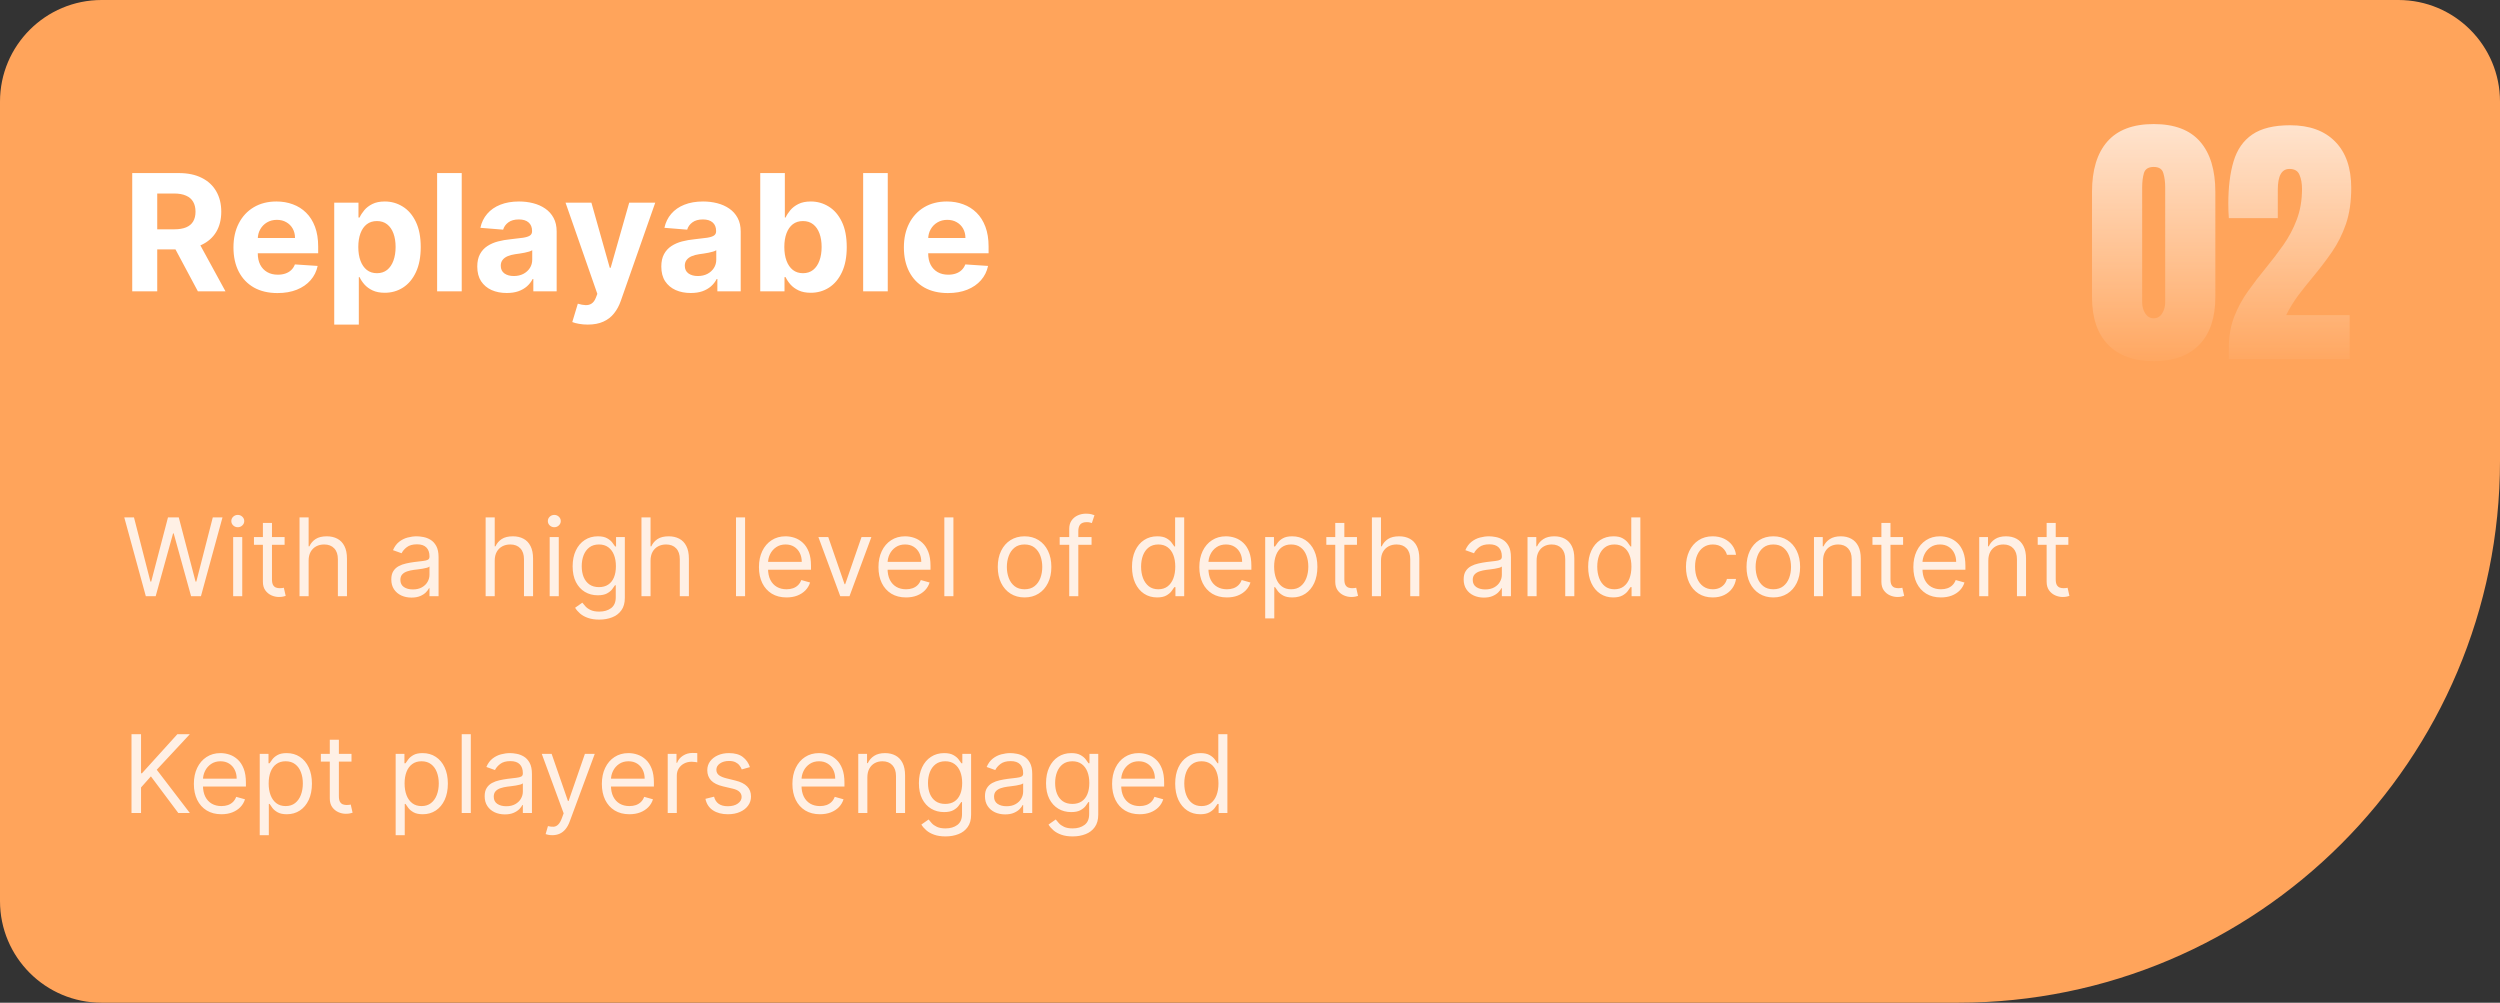 <svg width="369" height="148" viewBox="0 0 369 148" fill="none" xmlns="http://www.w3.org/2000/svg">
<rect x="0" y="0" width="369" height="148" fill="#333333" stroke="none"/>
<path d="M0 15C0 6.716 6.716 0 15 0H354C362.284 0 369 6.716 369 15V68C369 112.183 333.183 148 289 148H15C6.716 148 0 141.284 0 133V15Z" fill="#FFA45B"/>
<path d="M19.517 43V25.546H26.403C27.722 25.546 28.847 25.781 29.778 26.253C30.716 26.719 31.429 27.381 31.918 28.239C32.412 29.091 32.659 30.094 32.659 31.247C32.659 32.406 32.409 33.403 31.909 34.239C31.409 35.068 30.685 35.705 29.736 36.148C28.793 36.591 27.651 36.812 26.31 36.812H21.699V33.847H25.713C26.418 33.847 27.003 33.75 27.469 33.557C27.935 33.364 28.281 33.074 28.509 32.688C28.741 32.301 28.858 31.821 28.858 31.247C28.858 30.668 28.741 30.179 28.509 29.781C28.281 29.384 27.932 29.082 27.46 28.878C26.994 28.668 26.406 28.562 25.696 28.562H23.207V43H19.517ZM28.943 35.057L33.281 43H29.207L24.963 35.057H28.943ZM40.954 43.256C39.607 43.256 38.448 42.983 37.477 42.438C36.511 41.886 35.766 41.108 35.244 40.102C34.721 39.091 34.459 37.895 34.459 36.514C34.459 35.168 34.721 33.986 35.244 32.969C35.766 31.952 36.502 31.159 37.451 30.591C38.406 30.023 39.525 29.739 40.809 29.739C41.673 29.739 42.477 29.878 43.221 30.156C43.971 30.429 44.624 30.841 45.181 31.392C45.744 31.943 46.181 32.636 46.494 33.472C46.806 34.301 46.962 35.273 46.962 36.386V37.383H35.908V35.133H43.545C43.545 34.611 43.431 34.148 43.204 33.744C42.977 33.341 42.661 33.026 42.258 32.798C41.86 32.565 41.397 32.449 40.869 32.449C40.318 32.449 39.829 32.577 39.403 32.832C38.982 33.082 38.653 33.42 38.414 33.847C38.175 34.267 38.053 34.736 38.048 35.253V37.392C38.048 38.04 38.167 38.599 38.406 39.071C38.65 39.543 38.994 39.906 39.437 40.162C39.88 40.418 40.406 40.545 41.014 40.545C41.417 40.545 41.786 40.489 42.121 40.375C42.457 40.261 42.744 40.091 42.982 39.864C43.221 39.636 43.403 39.358 43.528 39.028L46.886 39.25C46.715 40.057 46.366 40.761 45.837 41.364C45.315 41.96 44.639 42.426 43.809 42.761C42.985 43.091 42.033 43.256 40.954 43.256ZM49.332 47.909V29.909H52.911V32.108H53.073C53.232 31.756 53.462 31.398 53.764 31.034C54.07 30.665 54.468 30.358 54.957 30.114C55.451 29.864 56.065 29.739 56.798 29.739C57.752 29.739 58.633 29.989 59.44 30.489C60.246 30.983 60.891 31.73 61.374 32.73C61.857 33.724 62.099 34.972 62.099 36.472C62.099 37.932 61.863 39.165 61.391 40.17C60.925 41.17 60.289 41.929 59.482 42.446C58.681 42.957 57.783 43.213 56.789 43.213C56.084 43.213 55.485 43.097 54.991 42.864C54.502 42.631 54.102 42.338 53.789 41.986C53.477 41.628 53.238 41.267 53.073 40.903H52.962V47.909H49.332ZM52.886 36.455C52.886 37.233 52.994 37.912 53.209 38.492C53.425 39.071 53.738 39.523 54.147 39.847C54.556 40.165 55.053 40.324 55.639 40.324C56.229 40.324 56.729 40.162 57.139 39.838C57.548 39.508 57.857 39.054 58.068 38.474C58.283 37.889 58.391 37.216 58.391 36.455C58.391 35.699 58.286 35.034 58.076 34.46C57.866 33.886 57.556 33.438 57.147 33.114C56.738 32.79 56.235 32.628 55.639 32.628C55.048 32.628 54.548 32.784 54.139 33.097C53.735 33.409 53.425 33.852 53.209 34.426C52.994 35 52.886 35.676 52.886 36.455ZM68.15 25.546V43H64.519V25.546H68.15ZM74.791 43.247C73.956 43.247 73.212 43.102 72.558 42.812C71.905 42.517 71.388 42.082 71.007 41.508C70.632 40.929 70.445 40.207 70.445 39.344C70.445 38.617 70.578 38.006 70.845 37.511C71.112 37.017 71.476 36.619 71.936 36.318C72.396 36.017 72.919 35.79 73.504 35.636C74.095 35.483 74.715 35.375 75.362 35.312C76.124 35.233 76.737 35.159 77.203 35.091C77.669 35.017 78.007 34.909 78.217 34.767C78.428 34.625 78.533 34.415 78.533 34.136V34.085C78.533 33.545 78.362 33.128 78.021 32.832C77.686 32.537 77.209 32.389 76.59 32.389C75.936 32.389 75.416 32.534 75.03 32.824C74.644 33.108 74.388 33.466 74.263 33.898L70.905 33.625C71.075 32.83 71.41 32.142 71.91 31.562C72.41 30.977 73.055 30.528 73.845 30.216C74.641 29.898 75.561 29.739 76.606 29.739C77.334 29.739 78.03 29.824 78.695 29.994C79.365 30.165 79.959 30.429 80.476 30.787C80.999 31.145 81.41 31.605 81.712 32.168C82.013 32.724 82.163 33.392 82.163 34.17V43H78.72V41.185H78.618C78.408 41.594 78.126 41.955 77.774 42.267C77.422 42.574 76.999 42.815 76.504 42.992C76.01 43.162 75.439 43.247 74.791 43.247ZM75.831 40.742C76.365 40.742 76.837 40.636 77.246 40.426C77.655 40.21 77.976 39.92 78.209 39.557C78.442 39.193 78.558 38.781 78.558 38.321V36.932C78.445 37.006 78.288 37.074 78.09 37.136C77.896 37.193 77.678 37.247 77.433 37.298C77.189 37.344 76.945 37.386 76.7 37.426C76.456 37.46 76.234 37.492 76.035 37.52C75.609 37.582 75.237 37.682 74.919 37.818C74.601 37.955 74.354 38.139 74.178 38.372C74.001 38.599 73.913 38.883 73.913 39.224C73.913 39.719 74.092 40.097 74.45 40.358C74.814 40.614 75.274 40.742 75.831 40.742ZM86.753 47.909C86.293 47.909 85.861 47.872 85.457 47.798C85.06 47.73 84.73 47.642 84.469 47.534L85.287 44.824C85.713 44.955 86.097 45.026 86.438 45.037C86.784 45.048 87.082 44.969 87.332 44.798C87.588 44.628 87.796 44.338 87.954 43.929L88.168 43.375L83.472 29.909H87.29L90 39.523H90.136L92.872 29.909H96.716L91.628 44.415C91.383 45.119 91.051 45.733 90.631 46.256C90.216 46.784 89.69 47.19 89.054 47.474C88.418 47.764 87.651 47.909 86.753 47.909ZM101.955 43.247C101.12 43.247 100.376 43.102 99.722 42.812C99.069 42.517 98.552 42.082 98.171 41.508C97.796 40.929 97.609 40.207 97.609 39.344C97.609 38.617 97.742 38.006 98.009 37.511C98.276 37.017 98.64 36.619 99.1 36.318C99.56 36.017 100.083 35.79 100.668 35.636C101.259 35.483 101.879 35.375 102.526 35.312C103.288 35.233 103.901 35.159 104.367 35.091C104.833 35.017 105.171 34.909 105.381 34.767C105.592 34.625 105.697 34.415 105.697 34.136V34.085C105.697 33.545 105.526 33.128 105.185 32.832C104.85 32.537 104.373 32.389 103.754 32.389C103.1 32.389 102.58 32.534 102.194 32.824C101.808 33.108 101.552 33.466 101.427 33.898L98.069 33.625C98.239 32.83 98.575 32.142 99.075 31.562C99.575 30.977 100.219 30.528 101.009 30.216C101.805 29.898 102.725 29.739 103.771 29.739C104.498 29.739 105.194 29.824 105.859 29.994C106.529 30.165 107.123 30.429 107.64 30.787C108.163 31.145 108.575 31.605 108.876 32.168C109.177 32.724 109.327 33.392 109.327 34.17V43H105.884V41.185H105.782C105.572 41.594 105.29 41.955 104.938 42.267C104.586 42.574 104.163 42.815 103.668 42.992C103.174 43.162 102.603 43.247 101.955 43.247ZM102.995 40.742C103.529 40.742 104.001 40.636 104.41 40.426C104.819 40.21 105.14 39.92 105.373 39.557C105.606 39.193 105.722 38.781 105.722 38.321V36.932C105.609 37.006 105.452 37.074 105.254 37.136C105.06 37.193 104.842 37.247 104.597 37.298C104.353 37.344 104.109 37.386 103.864 37.426C103.62 37.46 103.398 37.492 103.2 37.52C102.773 37.582 102.401 37.682 102.083 37.818C101.765 37.955 101.518 38.139 101.342 38.372C101.165 38.599 101.077 38.883 101.077 39.224C101.077 39.719 101.256 40.097 101.614 40.358C101.978 40.614 102.438 40.742 102.995 40.742ZM112.212 43V25.546H115.843V32.108H115.954C116.113 31.756 116.343 31.398 116.644 31.034C116.951 30.665 117.349 30.358 117.837 30.114C118.332 29.864 118.945 29.739 119.678 29.739C120.633 29.739 121.513 29.989 122.32 30.489C123.127 30.983 123.772 31.73 124.255 32.73C124.738 33.724 124.979 34.972 124.979 36.472C124.979 37.932 124.744 39.165 124.272 40.17C123.806 41.17 123.17 41.929 122.363 42.446C121.562 42.957 120.664 43.213 119.67 43.213C118.965 43.213 118.366 43.097 117.871 42.864C117.383 42.631 116.982 42.338 116.67 41.986C116.357 41.628 116.119 41.267 115.954 40.903H115.792V43H112.212ZM115.766 36.455C115.766 37.233 115.874 37.912 116.09 38.492C116.306 39.071 116.619 39.523 117.028 39.847C117.437 40.165 117.934 40.324 118.519 40.324C119.11 40.324 119.61 40.162 120.019 39.838C120.428 39.508 120.738 39.054 120.948 38.474C121.164 37.889 121.272 37.216 121.272 36.455C121.272 35.699 121.167 35.034 120.957 34.46C120.746 33.886 120.437 33.438 120.028 33.114C119.619 32.79 119.116 32.628 118.519 32.628C117.928 32.628 117.428 32.784 117.019 33.097C116.616 33.409 116.306 33.852 116.09 34.426C115.874 35 115.766 35.676 115.766 36.455ZM131.033 25.546V43H127.402V25.546H131.033ZM139.907 43.256C138.56 43.256 137.401 42.983 136.43 42.438C135.464 41.886 134.719 41.108 134.197 40.102C133.674 39.091 133.413 37.895 133.413 36.514C133.413 35.168 133.674 33.986 134.197 32.969C134.719 31.952 135.455 31.159 136.404 30.591C137.359 30.023 138.478 29.739 139.762 29.739C140.626 29.739 141.43 29.878 142.174 30.156C142.924 30.429 143.577 30.841 144.134 31.392C144.697 31.943 145.134 32.636 145.447 33.472C145.759 34.301 145.915 35.273 145.915 36.386V37.383H134.862V35.133H142.498C142.498 34.611 142.384 34.148 142.157 33.744C141.93 33.341 141.614 33.026 141.211 32.798C140.813 32.565 140.35 32.449 139.822 32.449C139.271 32.449 138.782 32.577 138.356 32.832C137.935 33.082 137.606 33.42 137.367 33.847C137.129 34.267 137.006 34.736 137.001 35.253V37.392C137.001 38.04 137.12 38.599 137.359 39.071C137.603 39.543 137.947 39.906 138.39 40.162C138.833 40.418 139.359 40.545 139.967 40.545C140.37 40.545 140.739 40.489 141.075 40.375C141.41 40.261 141.697 40.091 141.935 39.864C142.174 39.636 142.356 39.358 142.481 39.028L145.839 39.25C145.668 40.057 145.319 40.761 144.79 41.364C144.268 41.96 143.592 42.426 142.762 42.761C141.938 43.091 140.987 43.256 139.907 43.256Z" fill="white"/>
<path d="M21.523 88L18.341 76.364H19.773L22.204 85.841H22.318L24.796 76.364H26.386L28.864 85.841H28.977L31.409 76.364H32.841L29.659 88H28.204L25.636 78.727H25.546L22.977 88H21.523ZM34.415 88V79.273H35.756V88H34.415ZM35.097 77.818C34.835 77.818 34.61 77.729 34.42 77.551C34.235 77.373 34.142 77.159 34.142 76.909C34.142 76.659 34.235 76.445 34.42 76.267C34.61 76.089 34.835 76 35.097 76C35.358 76 35.581 76.089 35.767 76.267C35.956 76.445 36.051 76.659 36.051 76.909C36.051 77.159 35.956 77.373 35.767 77.551C35.581 77.729 35.358 77.818 35.097 77.818ZM42.007 79.273V80.409H37.484V79.273H42.007ZM38.803 77.182H40.144V85.5C40.144 85.879 40.198 86.163 40.308 86.352C40.422 86.538 40.566 86.663 40.74 86.727C40.918 86.788 41.106 86.818 41.303 86.818C41.45 86.818 41.572 86.811 41.666 86.796C41.761 86.776 41.837 86.761 41.894 86.75L42.166 87.954C42.075 87.989 41.948 88.023 41.785 88.057C41.623 88.095 41.416 88.114 41.166 88.114C40.787 88.114 40.416 88.032 40.053 87.869C39.693 87.706 39.394 87.458 39.155 87.125C38.92 86.792 38.803 86.371 38.803 85.864V77.182ZM45.553 82.75V88H44.212V76.364H45.553V80.636H45.666C45.871 80.186 46.178 79.828 46.587 79.562C46.999 79.294 47.549 79.159 48.234 79.159C48.829 79.159 49.35 79.278 49.797 79.517C50.244 79.752 50.59 80.114 50.837 80.602C51.087 81.087 51.212 81.704 51.212 82.454V88H49.871V82.546C49.871 81.852 49.691 81.316 49.331 80.938C48.975 80.555 48.481 80.364 47.848 80.364C47.409 80.364 47.015 80.456 46.666 80.642C46.322 80.828 46.049 81.099 45.848 81.454C45.651 81.811 45.553 82.242 45.553 82.75ZM60.733 88.204C60.18 88.204 59.678 88.1 59.227 87.892C58.776 87.68 58.419 87.375 58.153 86.977C57.888 86.576 57.756 86.091 57.756 85.523C57.756 85.023 57.854 84.617 58.051 84.307C58.248 83.992 58.511 83.746 58.841 83.568C59.17 83.39 59.534 83.258 59.932 83.171C60.333 83.079 60.737 83.008 61.142 82.954C61.672 82.886 62.102 82.835 62.432 82.801C62.765 82.763 63.008 82.701 63.159 82.614C63.314 82.526 63.392 82.375 63.392 82.159V82.114C63.392 81.553 63.239 81.117 62.932 80.807C62.629 80.496 62.169 80.341 61.551 80.341C60.911 80.341 60.409 80.481 60.045 80.761C59.682 81.042 59.426 81.341 59.278 81.659L58.006 81.204C58.233 80.674 58.536 80.261 58.915 79.966C59.297 79.667 59.714 79.458 60.165 79.341C60.619 79.22 61.066 79.159 61.506 79.159C61.786 79.159 62.108 79.193 62.472 79.261C62.839 79.326 63.193 79.46 63.534 79.665C63.879 79.869 64.165 80.178 64.392 80.591C64.619 81.004 64.733 81.557 64.733 82.25V88H63.392V86.818H63.324C63.233 87.008 63.081 87.21 62.869 87.426C62.657 87.642 62.375 87.826 62.023 87.977C61.67 88.129 61.24 88.204 60.733 88.204ZM60.938 87C61.468 87 61.915 86.896 62.278 86.688C62.646 86.479 62.922 86.21 63.108 85.881C63.297 85.551 63.392 85.204 63.392 84.841V83.614C63.335 83.682 63.21 83.744 63.017 83.801C62.828 83.854 62.608 83.901 62.358 83.943C62.112 83.981 61.871 84.015 61.636 84.046C61.405 84.072 61.218 84.095 61.074 84.114C60.725 84.159 60.4 84.233 60.097 84.335C59.797 84.434 59.555 84.583 59.369 84.784C59.188 84.981 59.097 85.25 59.097 85.591C59.097 86.057 59.269 86.409 59.614 86.648C59.962 86.883 60.403 87 60.938 87ZM73.021 82.75V88H71.68V76.364H73.021V80.636H73.135C73.34 80.186 73.646 79.828 74.055 79.562C74.468 79.294 75.017 79.159 75.703 79.159C76.298 79.159 76.819 79.278 77.266 79.517C77.713 79.752 78.059 80.114 78.305 80.602C78.555 81.087 78.68 81.704 78.68 82.454V88H77.34V82.546C77.34 81.852 77.16 81.316 76.8 80.938C76.444 80.555 75.949 80.364 75.317 80.364C74.877 80.364 74.483 80.456 74.135 80.642C73.79 80.828 73.517 81.099 73.317 81.454C73.12 81.811 73.021 82.242 73.021 82.75ZM81.133 88V79.273H82.474V88H81.133ZM81.815 77.818C81.554 77.818 81.329 77.729 81.139 77.551C80.954 77.373 80.861 77.159 80.861 76.909C80.861 76.659 80.954 76.445 81.139 76.267C81.329 76.089 81.554 76 81.815 76C82.077 76 82.3 76.089 82.486 76.267C82.675 76.445 82.77 76.659 82.77 76.909C82.77 77.159 82.675 77.373 82.486 77.551C82.3 77.729 82.077 77.818 81.815 77.818ZM88.453 91.454C87.805 91.454 87.249 91.371 86.783 91.204C86.317 91.042 85.928 90.826 85.618 90.557C85.311 90.292 85.067 90.008 84.885 89.704L85.953 88.954C86.074 89.114 86.228 89.296 86.413 89.5C86.599 89.708 86.853 89.888 87.175 90.04C87.501 90.195 87.927 90.273 88.453 90.273C89.158 90.273 89.739 90.102 90.197 89.761C90.656 89.421 90.885 88.886 90.885 88.159V86.386H90.771C90.673 86.546 90.533 86.742 90.351 86.977C90.173 87.208 89.915 87.415 89.578 87.597C89.245 87.775 88.794 87.864 88.226 87.864C87.521 87.864 86.889 87.697 86.328 87.364C85.771 87.03 85.33 86.546 85.004 85.909C84.682 85.273 84.521 84.5 84.521 83.591C84.521 82.697 84.678 81.919 84.993 81.256C85.307 80.589 85.745 80.074 86.305 79.71C86.866 79.343 87.514 79.159 88.249 79.159C88.817 79.159 89.267 79.254 89.601 79.443C89.938 79.629 90.195 79.841 90.374 80.079C90.555 80.314 90.695 80.508 90.794 80.659H90.93V79.273H92.226V88.25C92.226 89 92.055 89.61 91.715 90.079C91.377 90.553 90.923 90.9 90.351 91.119C89.783 91.343 89.15 91.454 88.453 91.454ZM88.408 86.659C88.945 86.659 89.4 86.536 89.771 86.29C90.142 86.044 90.425 85.689 90.618 85.227C90.811 84.765 90.908 84.212 90.908 83.568C90.908 82.939 90.813 82.385 90.624 81.903C90.434 81.422 90.154 81.046 89.783 80.773C89.412 80.5 88.953 80.364 88.408 80.364C87.84 80.364 87.366 80.508 86.987 80.796C86.612 81.083 86.33 81.47 86.141 81.954C85.955 82.439 85.862 82.977 85.862 83.568C85.862 84.174 85.957 84.71 86.146 85.176C86.34 85.638 86.624 86.002 86.999 86.267C87.377 86.528 87.847 86.659 88.408 86.659ZM96.021 82.75V88H94.68V76.364H96.021V80.636H96.135C96.34 80.186 96.646 79.828 97.055 79.562C97.468 79.294 98.017 79.159 98.703 79.159C99.298 79.159 99.819 79.278 100.266 79.517C100.713 79.752 101.059 80.114 101.305 80.602C101.555 81.087 101.68 81.704 101.68 82.454V88H100.339V82.546C100.339 81.852 100.16 81.316 99.8 80.938C99.444 80.555 98.949 80.364 98.317 80.364C97.877 80.364 97.483 80.456 97.135 80.642C96.79 80.828 96.517 81.099 96.317 81.454C96.12 81.811 96.021 82.242 96.021 82.75ZM109.974 76.364V88H108.634V76.364H109.974ZM116.089 88.182C115.249 88.182 114.523 87.996 113.913 87.625C113.307 87.25 112.839 86.727 112.51 86.057C112.184 85.383 112.021 84.599 112.021 83.704C112.021 82.811 112.184 82.023 112.51 81.341C112.839 80.655 113.298 80.121 113.885 79.739C114.476 79.352 115.165 79.159 115.953 79.159C116.408 79.159 116.857 79.235 117.3 79.386C117.743 79.538 118.146 79.784 118.51 80.125C118.874 80.462 119.163 80.909 119.379 81.466C119.595 82.023 119.703 82.708 119.703 83.523V84.091H112.976V82.932H118.339C118.339 82.439 118.241 82 118.044 81.614C117.851 81.227 117.574 80.922 117.214 80.699C116.858 80.475 116.438 80.364 115.953 80.364C115.419 80.364 114.957 80.496 114.567 80.761C114.18 81.023 113.883 81.364 113.675 81.784C113.466 82.204 113.362 82.655 113.362 83.136V83.909C113.362 84.568 113.476 85.127 113.703 85.585C113.934 86.04 114.254 86.386 114.663 86.625C115.072 86.86 115.548 86.977 116.089 86.977C116.442 86.977 116.76 86.928 117.044 86.829C117.332 86.727 117.58 86.576 117.788 86.375C117.997 86.171 118.158 85.917 118.271 85.614L119.567 85.977C119.43 86.417 119.201 86.803 118.879 87.136C118.557 87.466 118.16 87.724 117.686 87.909C117.213 88.091 116.68 88.182 116.089 88.182ZM128.614 79.273L125.386 88H124.023L120.795 79.273H122.25L124.659 86.227H124.75L127.159 79.273H128.614ZM133.73 88.182C132.889 88.182 132.164 87.996 131.554 87.625C130.948 87.25 130.48 86.727 130.151 86.057C129.825 85.383 129.662 84.599 129.662 83.704C129.662 82.811 129.825 82.023 130.151 81.341C130.48 80.655 130.938 80.121 131.526 79.739C132.116 79.352 132.806 79.159 133.594 79.159C134.048 79.159 134.497 79.235 134.94 79.386C135.384 79.538 135.787 79.784 136.151 80.125C136.514 80.462 136.804 80.909 137.02 81.466C137.236 82.023 137.344 82.708 137.344 83.523V84.091H130.616V82.932H135.98C135.98 82.439 135.882 82 135.685 81.614C135.491 81.227 135.215 80.922 134.855 80.699C134.499 80.475 134.079 80.364 133.594 80.364C133.06 80.364 132.598 80.496 132.207 80.761C131.821 81.023 131.524 81.364 131.315 81.784C131.107 82.204 131.003 82.655 131.003 83.136V83.909C131.003 84.568 131.116 85.127 131.344 85.585C131.575 86.04 131.895 86.386 132.304 86.625C132.713 86.86 133.188 86.977 133.73 86.977C134.082 86.977 134.401 86.928 134.685 86.829C134.973 86.727 135.221 86.576 135.429 86.375C135.637 86.171 135.798 85.917 135.912 85.614L137.207 85.977C137.071 86.417 136.842 86.803 136.52 87.136C136.198 87.466 135.8 87.724 135.327 87.909C134.853 88.091 134.321 88.182 133.73 88.182ZM140.724 76.364V88H139.384V76.364H140.724ZM151.226 88.182C150.438 88.182 149.747 87.994 149.152 87.619C148.561 87.244 148.099 86.72 147.766 86.046C147.436 85.371 147.271 84.583 147.271 83.682C147.271 82.773 147.436 81.979 147.766 81.301C148.099 80.623 148.561 80.097 149.152 79.722C149.747 79.347 150.438 79.159 151.226 79.159C152.014 79.159 152.703 79.347 153.294 79.722C153.889 80.097 154.351 80.623 154.68 81.301C155.014 81.979 155.18 82.773 155.18 83.682C155.18 84.583 155.014 85.371 154.68 86.046C154.351 86.72 153.889 87.244 153.294 87.619C152.703 87.994 152.014 88.182 151.226 88.182ZM151.226 86.977C151.824 86.977 152.317 86.824 152.703 86.517C153.089 86.21 153.375 85.807 153.561 85.307C153.747 84.807 153.839 84.265 153.839 83.682C153.839 83.099 153.747 82.555 153.561 82.051C153.375 81.547 153.089 81.14 152.703 80.829C152.317 80.519 151.824 80.364 151.226 80.364C150.627 80.364 150.135 80.519 149.749 80.829C149.362 81.14 149.076 81.547 148.891 82.051C148.705 82.555 148.612 83.099 148.612 83.682C148.612 84.265 148.705 84.807 148.891 85.307C149.076 85.807 149.362 86.21 149.749 86.517C150.135 86.824 150.627 86.977 151.226 86.977ZM161.114 79.273V80.409H156.409V79.273H161.114ZM157.818 88V78.068C157.818 77.568 157.936 77.151 158.17 76.818C158.405 76.485 158.71 76.235 159.085 76.068C159.46 75.901 159.856 75.818 160.273 75.818C160.602 75.818 160.871 75.845 161.08 75.898C161.288 75.951 161.443 76 161.545 76.046L161.159 77.204C161.091 77.182 160.996 77.153 160.875 77.119C160.758 77.085 160.602 77.068 160.409 77.068C159.966 77.068 159.646 77.18 159.449 77.403C159.256 77.627 159.159 77.954 159.159 78.386V88H157.818ZM170.788 88.182C170.061 88.182 169.419 87.998 168.862 87.631C168.305 87.26 167.87 86.737 167.555 86.062C167.241 85.385 167.084 84.583 167.084 83.659C167.084 82.742 167.241 81.947 167.555 81.273C167.87 80.599 168.307 80.078 168.868 79.71C169.429 79.343 170.076 79.159 170.811 79.159C171.379 79.159 171.828 79.254 172.158 79.443C172.491 79.629 172.745 79.841 172.919 80.079C173.097 80.314 173.235 80.508 173.334 80.659H173.447V76.364H174.788V88H173.493V86.659H173.334C173.235 86.818 173.095 87.019 172.913 87.261C172.732 87.5 172.472 87.714 172.135 87.903C171.798 88.089 171.349 88.182 170.788 88.182ZM170.97 86.977C171.508 86.977 171.963 86.837 172.334 86.557C172.705 86.273 172.987 85.881 173.18 85.381C173.374 84.877 173.47 84.296 173.47 83.636C173.47 82.985 173.375 82.415 173.186 81.926C172.997 81.434 172.716 81.051 172.345 80.778C171.974 80.502 171.516 80.364 170.97 80.364C170.402 80.364 169.929 80.51 169.55 80.801C169.175 81.089 168.893 81.481 168.703 81.977C168.518 82.47 168.425 83.023 168.425 83.636C168.425 84.258 168.519 84.822 168.709 85.329C168.902 85.833 169.186 86.235 169.561 86.534C169.94 86.829 170.41 86.977 170.97 86.977ZM181.089 88.182C180.249 88.182 179.523 87.996 178.913 87.625C178.307 87.25 177.839 86.727 177.51 86.057C177.184 85.383 177.021 84.599 177.021 83.704C177.021 82.811 177.184 82.023 177.51 81.341C177.839 80.655 178.298 80.121 178.885 79.739C179.476 79.352 180.165 79.159 180.953 79.159C181.408 79.159 181.857 79.235 182.3 79.386C182.743 79.538 183.146 79.784 183.51 80.125C183.874 80.462 184.163 80.909 184.379 81.466C184.595 82.023 184.703 82.708 184.703 83.523V84.091H177.976V82.932H183.339C183.339 82.439 183.241 82 183.044 81.614C182.851 81.227 182.574 80.922 182.214 80.699C181.858 80.475 181.438 80.364 180.953 80.364C180.419 80.364 179.957 80.496 179.567 80.761C179.18 81.023 178.883 81.364 178.675 81.784C178.466 82.204 178.362 82.655 178.362 83.136V83.909C178.362 84.568 178.476 85.127 178.703 85.585C178.934 86.04 179.254 86.386 179.663 86.625C180.072 86.86 180.548 86.977 181.089 86.977C181.442 86.977 181.76 86.928 182.044 86.829C182.332 86.727 182.58 86.576 182.788 86.375C182.997 86.171 183.158 85.917 183.271 85.614L184.567 85.977C184.43 86.417 184.201 86.803 183.879 87.136C183.557 87.466 183.16 87.724 182.686 87.909C182.213 88.091 181.68 88.182 181.089 88.182ZM186.743 91.273V79.273H188.038V80.659H188.197C188.296 80.508 188.432 80.314 188.607 80.079C188.785 79.841 189.038 79.629 189.368 79.443C189.701 79.254 190.152 79.159 190.72 79.159C191.455 79.159 192.103 79.343 192.663 79.71C193.224 80.078 193.661 80.599 193.976 81.273C194.29 81.947 194.447 82.742 194.447 83.659C194.447 84.583 194.29 85.385 193.976 86.062C193.661 86.737 193.226 87.26 192.669 87.631C192.112 87.998 191.47 88.182 190.743 88.182C190.182 88.182 189.733 88.089 189.396 87.903C189.059 87.714 188.8 87.5 188.618 87.261C188.436 87.019 188.296 86.818 188.197 86.659H188.084V91.273H186.743ZM188.061 83.636C188.061 84.296 188.158 84.877 188.351 85.381C188.544 85.881 188.826 86.273 189.197 86.557C189.569 86.837 190.023 86.977 190.561 86.977C191.122 86.977 191.589 86.829 191.964 86.534C192.343 86.235 192.627 85.833 192.817 85.329C193.01 84.822 193.107 84.258 193.107 83.636C193.107 83.023 193.012 82.47 192.822 81.977C192.637 81.481 192.355 81.089 191.976 80.801C191.601 80.51 191.129 80.364 190.561 80.364C190.016 80.364 189.557 80.502 189.186 80.778C188.815 81.051 188.535 81.434 188.345 81.926C188.156 82.415 188.061 82.985 188.061 83.636ZM200.288 79.273V80.409H195.766V79.273H200.288ZM197.084 77.182H198.425V85.5C198.425 85.879 198.48 86.163 198.589 86.352C198.703 86.538 198.847 86.663 199.021 86.727C199.199 86.788 199.387 86.818 199.584 86.818C199.732 86.818 199.853 86.811 199.947 86.796C200.042 86.776 200.118 86.761 200.175 86.75L200.447 87.954C200.357 87.989 200.23 88.023 200.067 88.057C199.904 88.095 199.697 88.114 199.447 88.114C199.069 88.114 198.697 88.032 198.334 87.869C197.974 87.706 197.675 87.458 197.436 87.125C197.201 86.792 197.084 86.371 197.084 85.864V77.182ZM203.834 82.75V88H202.493V76.364H203.834V80.636H203.947C204.152 80.186 204.459 79.828 204.868 79.562C205.281 79.294 205.83 79.159 206.516 79.159C207.11 79.159 207.631 79.278 208.078 79.517C208.525 79.752 208.872 80.114 209.118 80.602C209.368 81.087 209.493 81.704 209.493 82.454V88H208.152V82.546C208.152 81.852 207.972 81.316 207.612 80.938C207.256 80.555 206.762 80.364 206.129 80.364C205.69 80.364 205.296 80.456 204.947 80.642C204.603 80.828 204.33 81.099 204.129 81.454C203.932 81.811 203.834 82.242 203.834 82.75ZM219.014 88.204C218.461 88.204 217.959 88.1 217.509 87.892C217.058 87.68 216.7 87.375 216.435 86.977C216.17 86.576 216.037 86.091 216.037 85.523C216.037 85.023 216.135 84.617 216.332 84.307C216.529 83.992 216.793 83.746 217.122 83.568C217.452 83.39 217.815 83.258 218.213 83.171C218.615 83.079 219.018 83.008 219.423 82.954C219.954 82.886 220.384 82.835 220.713 82.801C221.046 82.763 221.289 82.701 221.44 82.614C221.596 82.526 221.673 82.375 221.673 82.159V82.114C221.673 81.553 221.52 81.117 221.213 80.807C220.91 80.496 220.45 80.341 219.832 80.341C219.192 80.341 218.69 80.481 218.327 80.761C217.963 81.042 217.707 81.341 217.56 81.659L216.287 81.204C216.514 80.674 216.817 80.261 217.196 79.966C217.579 79.667 217.995 79.458 218.446 79.341C218.901 79.22 219.348 79.159 219.787 79.159C220.067 79.159 220.389 79.193 220.753 79.261C221.12 79.326 221.474 79.46 221.815 79.665C222.16 79.869 222.446 80.178 222.673 80.591C222.901 81.004 223.014 81.557 223.014 82.25V88H221.673V86.818H221.605C221.514 87.008 221.363 87.21 221.151 87.426C220.938 87.642 220.656 87.826 220.304 87.977C219.952 88.129 219.522 88.204 219.014 88.204ZM219.219 87C219.749 87 220.196 86.896 220.56 86.688C220.927 86.479 221.204 86.21 221.389 85.881C221.579 85.551 221.673 85.204 221.673 84.841V83.614C221.616 83.682 221.491 83.744 221.298 83.801C221.109 83.854 220.889 83.901 220.639 83.943C220.393 83.981 220.152 84.015 219.918 84.046C219.687 84.072 219.499 84.095 219.355 84.114C219.007 84.159 218.681 84.233 218.378 84.335C218.079 84.434 217.836 84.583 217.651 84.784C217.469 84.981 217.378 85.25 217.378 85.591C217.378 86.057 217.55 86.409 217.895 86.648C218.243 86.883 218.685 87 219.219 87ZM226.803 82.75V88H225.462V79.273H226.757V80.636H226.871C227.075 80.193 227.386 79.837 227.803 79.568C228.219 79.296 228.757 79.159 229.416 79.159C230.007 79.159 230.524 79.28 230.967 79.523C231.411 79.761 231.755 80.125 232.001 80.614C232.248 81.099 232.371 81.712 232.371 82.454V88H231.03V82.546C231.03 81.86 230.852 81.326 230.496 80.943C230.14 80.557 229.651 80.364 229.03 80.364C228.602 80.364 228.219 80.456 227.882 80.642C227.549 80.828 227.286 81.099 227.092 81.454C226.899 81.811 226.803 82.242 226.803 82.75ZM238.116 88.182C237.389 88.182 236.747 87.998 236.19 87.631C235.634 87.26 235.198 86.737 234.884 86.062C234.569 85.385 234.412 84.583 234.412 83.659C234.412 82.742 234.569 81.947 234.884 81.273C235.198 80.599 235.635 80.078 236.196 79.71C236.757 79.343 237.404 79.159 238.139 79.159C238.707 79.159 239.156 79.254 239.486 79.443C239.819 79.629 240.073 79.841 240.247 80.079C240.425 80.314 240.563 80.508 240.662 80.659H240.776V76.364H242.116V88H240.821V86.659H240.662C240.563 86.818 240.423 87.019 240.241 87.261C240.06 87.5 239.8 87.714 239.463 87.903C239.126 88.089 238.677 88.182 238.116 88.182ZM238.298 86.977C238.836 86.977 239.291 86.837 239.662 86.557C240.033 86.273 240.315 85.881 240.509 85.381C240.702 84.877 240.798 84.296 240.798 83.636C240.798 82.985 240.704 82.415 240.514 81.926C240.325 81.434 240.045 81.051 239.673 80.778C239.302 80.502 238.844 80.364 238.298 80.364C237.73 80.364 237.257 80.51 236.878 80.801C236.503 81.089 236.221 81.481 236.031 81.977C235.846 82.47 235.753 83.023 235.753 83.636C235.753 84.258 235.848 84.822 236.037 85.329C236.23 85.833 236.514 86.235 236.889 86.534C237.268 86.829 237.738 86.977 238.298 86.977ZM252.804 88.182C251.986 88.182 251.281 87.989 250.69 87.602C250.099 87.216 249.645 86.684 249.327 86.006C249.009 85.328 248.849 84.553 248.849 83.682C248.849 82.796 249.012 82.013 249.338 81.335C249.668 80.653 250.126 80.121 250.713 79.739C251.304 79.352 251.993 79.159 252.781 79.159C253.395 79.159 253.948 79.273 254.44 79.5C254.933 79.727 255.336 80.046 255.651 80.454C255.965 80.864 256.16 81.341 256.236 81.886H254.895C254.793 81.489 254.565 81.136 254.213 80.829C253.865 80.519 253.395 80.364 252.804 80.364C252.281 80.364 251.823 80.5 251.429 80.773C251.039 81.042 250.734 81.422 250.514 81.915C250.298 82.403 250.19 82.977 250.19 83.636C250.19 84.311 250.296 84.898 250.509 85.398C250.724 85.898 251.027 86.286 251.418 86.562C251.812 86.839 252.274 86.977 252.804 86.977C253.152 86.977 253.469 86.917 253.753 86.796C254.037 86.674 254.277 86.5 254.474 86.273C254.671 86.046 254.812 85.773 254.895 85.454H256.236C256.16 85.97 255.973 86.434 255.673 86.847C255.378 87.256 254.986 87.581 254.497 87.824C254.012 88.062 253.448 88.182 252.804 88.182ZM261.741 88.182C260.954 88.182 260.262 87.994 259.668 87.619C259.077 87.244 258.615 86.72 258.281 86.046C257.952 85.371 257.787 84.583 257.787 83.682C257.787 82.773 257.952 81.979 258.281 81.301C258.615 80.623 259.077 80.097 259.668 79.722C260.262 79.347 260.954 79.159 261.741 79.159C262.529 79.159 263.219 79.347 263.81 79.722C264.404 80.097 264.866 80.623 265.196 81.301C265.529 81.979 265.696 82.773 265.696 83.682C265.696 84.583 265.529 85.371 265.196 86.046C264.866 86.72 264.404 87.244 263.81 87.619C263.219 87.994 262.529 88.182 261.741 88.182ZM261.741 86.977C262.34 86.977 262.832 86.824 263.219 86.517C263.605 86.21 263.891 85.807 264.077 85.307C264.262 84.807 264.355 84.265 264.355 83.682C264.355 83.099 264.262 82.555 264.077 82.051C263.891 81.547 263.605 81.14 263.219 80.829C262.832 80.519 262.34 80.364 261.741 80.364C261.143 80.364 260.651 80.519 260.264 80.829C259.878 81.14 259.592 81.547 259.406 82.051C259.221 82.555 259.128 83.099 259.128 83.682C259.128 84.265 259.221 84.807 259.406 85.307C259.592 85.807 259.878 86.21 260.264 86.517C260.651 86.824 261.143 86.977 261.741 86.977ZM269.084 82.75V88H267.743V79.273H269.038V80.636H269.152C269.357 80.193 269.667 79.837 270.084 79.568C270.5 79.296 271.038 79.159 271.697 79.159C272.288 79.159 272.805 79.28 273.249 79.523C273.692 79.761 274.036 80.125 274.283 80.614C274.529 81.099 274.652 81.712 274.652 82.454V88H273.311V82.546C273.311 81.86 273.133 81.326 272.777 80.943C272.421 80.557 271.932 80.364 271.311 80.364C270.883 80.364 270.5 80.456 270.163 80.642C269.83 80.828 269.567 81.099 269.374 81.454C269.18 81.811 269.084 82.242 269.084 82.75ZM280.898 79.273V80.409H276.375V79.273H280.898ZM277.693 77.182H279.034V85.5C279.034 85.879 279.089 86.163 279.199 86.352C279.313 86.538 279.456 86.663 279.631 86.727C279.809 86.788 279.996 86.818 280.193 86.818C280.341 86.818 280.462 86.811 280.557 86.796C280.652 86.776 280.727 86.761 280.784 86.75L281.057 87.954C280.966 87.989 280.839 88.023 280.676 88.057C280.513 88.095 280.307 88.114 280.057 88.114C279.678 88.114 279.307 88.032 278.943 87.869C278.583 87.706 278.284 87.458 278.045 87.125C277.811 86.792 277.693 86.371 277.693 85.864V77.182ZM286.48 88.182C285.639 88.182 284.914 87.996 284.304 87.625C283.698 87.25 283.23 86.727 282.901 86.057C282.575 85.383 282.412 84.599 282.412 83.704C282.412 82.811 282.575 82.023 282.901 81.341C283.23 80.655 283.688 80.121 284.276 79.739C284.866 79.352 285.556 79.159 286.344 79.159C286.798 79.159 287.247 79.235 287.69 79.386C288.134 79.538 288.537 79.784 288.901 80.125C289.264 80.462 289.554 80.909 289.77 81.466C289.986 82.023 290.094 82.708 290.094 83.523V84.091H283.366V82.932H288.73C288.73 82.439 288.632 82 288.435 81.614C288.241 81.227 287.965 80.922 287.605 80.699C287.249 80.475 286.829 80.364 286.344 80.364C285.81 80.364 285.348 80.496 284.957 80.761C284.571 81.023 284.274 81.364 284.065 81.784C283.857 82.204 283.753 82.655 283.753 83.136V83.909C283.753 84.568 283.866 85.127 284.094 85.585C284.325 86.04 284.645 86.386 285.054 86.625C285.463 86.86 285.938 86.977 286.48 86.977C286.832 86.977 287.151 86.928 287.435 86.829C287.723 86.727 287.971 86.576 288.179 86.375C288.387 86.171 288.548 85.917 288.662 85.614L289.957 85.977C289.821 86.417 289.592 86.803 289.27 87.136C288.948 87.466 288.55 87.724 288.077 87.909C287.603 88.091 287.071 88.182 286.48 88.182ZM293.474 82.75V88H292.134V79.273H293.429V80.636H293.543C293.747 80.193 294.058 79.837 294.474 79.568C294.891 79.296 295.429 79.159 296.088 79.159C296.679 79.159 297.196 79.28 297.639 79.523C298.082 79.761 298.427 80.125 298.673 80.614C298.92 81.099 299.043 81.712 299.043 82.454V88H297.702V82.546C297.702 81.86 297.524 81.326 297.168 80.943C296.812 80.557 296.323 80.364 295.702 80.364C295.274 80.364 294.891 80.456 294.554 80.642C294.221 80.828 293.957 81.099 293.764 81.454C293.571 81.811 293.474 82.242 293.474 82.75ZM305.288 79.273V80.409H300.766V79.273H305.288ZM302.084 77.182H303.425V85.5C303.425 85.879 303.48 86.163 303.589 86.352C303.703 86.538 303.847 86.663 304.021 86.727C304.199 86.788 304.387 86.818 304.584 86.818C304.732 86.818 304.853 86.811 304.947 86.796C305.042 86.776 305.118 86.761 305.175 86.75L305.447 87.954C305.357 87.989 305.23 88.023 305.067 88.057C304.904 88.095 304.697 88.114 304.447 88.114C304.069 88.114 303.697 88.032 303.334 87.869C302.974 87.706 302.675 87.458 302.436 87.125C302.201 86.792 302.084 86.371 302.084 85.864V77.182ZM19.409 120V108.364H20.818V114.136H20.954L26.182 108.364H28.023L23.136 113.614L28.023 120H26.318L22.273 114.591L20.818 116.227V120H19.409ZM32.683 120.182C31.842 120.182 31.117 119.996 30.507 119.625C29.901 119.25 29.433 118.727 29.104 118.057C28.778 117.383 28.615 116.598 28.615 115.705C28.615 114.811 28.778 114.023 29.104 113.341C29.433 112.655 29.892 112.121 30.479 111.739C31.07 111.352 31.759 111.159 32.547 111.159C33.001 111.159 33.45 111.235 33.894 111.386C34.337 111.538 34.74 111.784 35.104 112.125C35.467 112.462 35.757 112.909 35.973 113.466C36.189 114.023 36.297 114.708 36.297 115.523V116.091H29.57V114.932H34.933C34.933 114.439 34.835 114 34.638 113.614C34.445 113.227 34.168 112.922 33.808 112.699C33.452 112.475 33.032 112.364 32.547 112.364C32.013 112.364 31.551 112.496 31.16 112.761C30.774 113.023 30.477 113.364 30.268 113.784C30.06 114.205 29.956 114.655 29.956 115.136V115.909C29.956 116.568 30.07 117.127 30.297 117.585C30.528 118.04 30.848 118.386 31.257 118.625C31.666 118.86 32.142 118.977 32.683 118.977C33.035 118.977 33.354 118.928 33.638 118.83C33.926 118.727 34.174 118.576 34.382 118.375C34.59 118.17 34.751 117.917 34.865 117.614L36.16 117.977C36.024 118.417 35.795 118.803 35.473 119.136C35.151 119.466 34.753 119.723 34.28 119.909C33.806 120.091 33.274 120.182 32.683 120.182ZM38.337 123.273V111.273H39.632V112.659H39.791C39.89 112.508 40.026 112.314 40.2 112.08C40.378 111.841 40.632 111.629 40.962 111.443C41.295 111.254 41.746 111.159 42.314 111.159C43.049 111.159 43.697 111.343 44.257 111.71C44.818 112.078 45.255 112.598 45.57 113.273C45.884 113.947 46.041 114.742 46.041 115.659C46.041 116.583 45.884 117.384 45.57 118.062C45.255 118.737 44.82 119.259 44.263 119.631C43.706 119.998 43.064 120.182 42.337 120.182C41.776 120.182 41.327 120.089 40.99 119.903C40.653 119.714 40.394 119.5 40.212 119.261C40.03 119.019 39.89 118.818 39.791 118.659H39.678V123.273H38.337ZM39.655 115.636C39.655 116.295 39.751 116.877 39.945 117.381C40.138 117.881 40.42 118.273 40.791 118.557C41.162 118.837 41.617 118.977 42.155 118.977C42.715 118.977 43.183 118.83 43.558 118.534C43.937 118.235 44.221 117.833 44.41 117.33C44.604 116.822 44.7 116.258 44.7 115.636C44.7 115.023 44.606 114.47 44.416 113.977C44.231 113.481 43.948 113.089 43.57 112.801C43.195 112.509 42.723 112.364 42.155 112.364C41.609 112.364 41.151 112.502 40.78 112.778C40.409 113.051 40.128 113.434 39.939 113.926C39.749 114.415 39.655 114.985 39.655 115.636ZM51.882 111.273V112.409H47.359V111.273H51.882ZM48.678 109.182H50.019V117.5C50.019 117.879 50.073 118.163 50.183 118.352C50.297 118.538 50.441 118.663 50.615 118.727C50.793 118.788 50.981 118.818 51.178 118.818C51.325 118.818 51.447 118.811 51.541 118.795C51.636 118.777 51.712 118.761 51.769 118.75L52.041 119.955C51.95 119.989 51.823 120.023 51.66 120.057C51.498 120.095 51.291 120.114 51.041 120.114C50.662 120.114 50.291 120.032 49.928 119.869C49.568 119.706 49.269 119.458 49.03 119.125C48.795 118.792 48.678 118.371 48.678 117.864V109.182ZM58.399 123.273V111.273H59.695V112.659H59.854C59.952 112.508 60.089 112.314 60.263 112.08C60.441 111.841 60.695 111.629 61.024 111.443C61.358 111.254 61.808 111.159 62.376 111.159C63.111 111.159 63.759 111.343 64.32 111.71C64.88 112.078 65.318 112.598 65.632 113.273C65.947 113.947 66.104 114.742 66.104 115.659C66.104 116.583 65.947 117.384 65.632 118.062C65.318 118.737 64.882 119.259 64.325 119.631C63.769 119.998 63.126 120.182 62.399 120.182C61.839 120.182 61.39 120.089 61.053 119.903C60.715 119.714 60.456 119.5 60.274 119.261C60.092 119.019 59.952 118.818 59.854 118.659H59.74V123.273H58.399ZM59.717 115.636C59.717 116.295 59.814 116.877 60.007 117.381C60.2 117.881 60.483 118.273 60.854 118.557C61.225 118.837 61.679 118.977 62.217 118.977C62.778 118.977 63.246 118.83 63.621 118.534C63.999 118.235 64.284 117.833 64.473 117.33C64.666 116.822 64.763 116.258 64.763 115.636C64.763 115.023 64.668 114.47 64.479 113.977C64.293 113.481 64.011 113.089 63.632 112.801C63.257 112.509 62.785 112.364 62.217 112.364C61.672 112.364 61.214 112.502 60.842 112.778C60.471 113.051 60.191 113.434 60.001 113.926C59.812 114.415 59.717 114.985 59.717 115.636ZM69.49 108.364V120H68.149V108.364H69.49ZM74.514 120.205C73.961 120.205 73.459 120.1 73.008 119.892C72.558 119.68 72.2 119.375 71.935 118.977C71.669 118.576 71.537 118.091 71.537 117.523C71.537 117.023 71.635 116.617 71.832 116.307C72.029 115.992 72.293 115.746 72.622 115.568C72.952 115.39 73.315 115.258 73.713 115.17C74.115 115.08 74.518 115.008 74.923 114.955C75.454 114.886 75.883 114.835 76.213 114.801C76.546 114.763 76.789 114.701 76.94 114.614C77.096 114.527 77.173 114.375 77.173 114.159V114.114C77.173 113.553 77.02 113.117 76.713 112.807C76.41 112.496 75.95 112.341 75.332 112.341C74.692 112.341 74.19 112.481 73.827 112.761C73.463 113.042 73.207 113.341 73.06 113.659L71.787 113.205C72.014 112.674 72.317 112.261 72.696 111.966C73.079 111.667 73.495 111.458 73.946 111.341C74.401 111.22 74.847 111.159 75.287 111.159C75.567 111.159 75.889 111.193 76.253 111.261C76.62 111.326 76.974 111.46 77.315 111.665C77.66 111.869 77.946 112.178 78.173 112.591C78.401 113.004 78.514 113.557 78.514 114.25V120H77.173V118.818H77.105C77.014 119.008 76.863 119.21 76.651 119.426C76.438 119.642 76.156 119.826 75.804 119.977C75.452 120.129 75.022 120.205 74.514 120.205ZM74.719 119C75.249 119 75.696 118.896 76.06 118.688C76.427 118.479 76.704 118.21 76.889 117.881C77.079 117.551 77.173 117.205 77.173 116.841V115.614C77.117 115.682 76.992 115.744 76.798 115.801C76.609 115.854 76.389 115.902 76.139 115.943C75.893 115.981 75.653 116.015 75.418 116.045C75.187 116.072 74.999 116.095 74.855 116.114C74.507 116.159 74.181 116.233 73.878 116.335C73.579 116.434 73.336 116.583 73.151 116.784C72.969 116.981 72.878 117.25 72.878 117.591C72.878 118.057 73.05 118.409 73.395 118.648C73.743 118.883 74.185 119 74.719 119ZM81.513 123.273C81.285 123.273 81.083 123.254 80.905 123.216C80.727 123.182 80.604 123.148 80.535 123.114L80.876 121.932C81.202 122.015 81.49 122.045 81.74 122.023C81.99 122 82.212 121.888 82.405 121.688C82.602 121.491 82.782 121.17 82.945 120.727L83.195 120.045L79.967 111.273H81.422L83.831 118.227H83.922L86.331 111.273H87.785L84.081 121.273C83.914 121.723 83.708 122.097 83.462 122.392C83.215 122.691 82.93 122.913 82.604 123.057C82.282 123.201 81.918 123.273 81.513 123.273ZM92.902 120.182C92.061 120.182 91.336 119.996 90.726 119.625C90.12 119.25 89.652 118.727 89.322 118.057C88.997 117.383 88.834 116.598 88.834 115.705C88.834 114.811 88.997 114.023 89.322 113.341C89.652 112.655 90.11 112.121 90.697 111.739C91.288 111.352 91.978 111.159 92.766 111.159C93.22 111.159 93.669 111.235 94.112 111.386C94.555 111.538 94.959 111.784 95.322 112.125C95.686 112.462 95.976 112.909 96.192 113.466C96.408 114.023 96.516 114.708 96.516 115.523V116.091H89.788V114.932H95.152C95.152 114.439 95.053 114 94.856 113.614C94.663 113.227 94.387 112.922 94.027 112.699C93.671 112.475 93.251 112.364 92.766 112.364C92.231 112.364 91.769 112.496 91.379 112.761C90.993 113.023 90.695 113.364 90.487 113.784C90.279 114.205 90.175 114.655 90.175 115.136V115.909C90.175 116.568 90.288 117.127 90.516 117.585C90.747 118.04 91.067 118.386 91.476 118.625C91.885 118.86 92.36 118.977 92.902 118.977C93.254 118.977 93.572 118.928 93.856 118.83C94.144 118.727 94.392 118.576 94.601 118.375C94.809 118.17 94.97 117.917 95.084 117.614L96.379 117.977C96.243 118.417 96.014 118.803 95.692 119.136C95.37 119.466 94.972 119.723 94.499 119.909C94.025 120.091 93.493 120.182 92.902 120.182ZM98.555 120V111.273H99.851V112.591H99.942C100.101 112.159 100.389 111.809 100.805 111.54C101.222 111.271 101.692 111.136 102.214 111.136C102.313 111.136 102.436 111.138 102.584 111.142C102.732 111.146 102.843 111.152 102.919 111.159V112.523C102.874 112.511 102.769 112.494 102.607 112.472C102.447 112.445 102.279 112.432 102.101 112.432C101.677 112.432 101.298 112.521 100.964 112.699C100.635 112.873 100.374 113.116 100.18 113.426C99.991 113.733 99.896 114.083 99.896 114.477V120H98.555ZM110.69 113.227L109.486 113.568C109.41 113.367 109.298 113.172 109.151 112.983C109.007 112.79 108.81 112.631 108.56 112.506C108.31 112.381 107.99 112.318 107.599 112.318C107.065 112.318 106.62 112.441 106.264 112.688C105.912 112.93 105.736 113.239 105.736 113.614C105.736 113.947 105.857 114.21 106.099 114.403C106.342 114.597 106.721 114.758 107.236 114.886L108.531 115.205C109.312 115.394 109.893 115.684 110.276 116.074C110.658 116.46 110.849 116.958 110.849 117.568C110.849 118.068 110.705 118.515 110.418 118.909C110.134 119.303 109.736 119.614 109.224 119.841C108.713 120.068 108.118 120.182 107.44 120.182C106.55 120.182 105.813 119.989 105.23 119.602C104.647 119.216 104.277 118.652 104.122 117.909L105.395 117.591C105.516 118.061 105.745 118.413 106.082 118.648C106.423 118.883 106.868 119 107.418 119C108.043 119 108.539 118.867 108.906 118.602C109.277 118.333 109.463 118.011 109.463 117.636C109.463 117.333 109.357 117.08 109.145 116.875C108.933 116.667 108.607 116.511 108.168 116.409L106.713 116.068C105.914 115.879 105.327 115.585 104.952 115.188C104.58 114.786 104.395 114.284 104.395 113.682C104.395 113.189 104.533 112.754 104.81 112.375C105.09 111.996 105.471 111.699 105.952 111.483C106.437 111.267 106.986 111.159 107.599 111.159C108.463 111.159 109.141 111.348 109.634 111.727C110.13 112.106 110.482 112.606 110.69 113.227ZM121.027 120.182C120.186 120.182 119.461 119.996 118.851 119.625C118.245 119.25 117.777 118.727 117.447 118.057C117.122 117.383 116.959 116.598 116.959 115.705C116.959 114.811 117.122 114.023 117.447 113.341C117.777 112.655 118.235 112.121 118.822 111.739C119.413 111.352 120.103 111.159 120.891 111.159C121.345 111.159 121.794 111.235 122.237 111.386C122.68 111.538 123.084 111.784 123.447 112.125C123.811 112.462 124.101 112.909 124.317 113.466C124.533 114.023 124.641 114.708 124.641 115.523V116.091H117.913V114.932H123.277C123.277 114.439 123.179 114 122.982 113.614C122.788 113.227 122.512 112.922 122.152 112.699C121.796 112.475 121.375 112.364 120.891 112.364C120.357 112.364 119.894 112.496 119.504 112.761C119.118 113.023 118.821 113.364 118.612 113.784C118.404 114.205 118.3 114.655 118.3 115.136V115.909C118.3 116.568 118.413 117.127 118.641 117.585C118.872 118.04 119.192 118.386 119.601 118.625C120.01 118.86 120.485 118.977 121.027 118.977C121.379 118.977 121.697 118.928 121.982 118.83C122.269 118.727 122.518 118.576 122.726 118.375C122.934 118.17 123.095 117.917 123.209 117.614L124.504 117.977C124.368 118.417 124.139 118.803 123.817 119.136C123.495 119.466 123.097 119.723 122.624 119.909C122.15 120.091 121.618 120.182 121.027 120.182ZM128.021 114.75V120H126.68V111.273H127.976V112.636H128.089C128.294 112.193 128.605 111.837 129.021 111.568C129.438 111.295 129.976 111.159 130.635 111.159C131.226 111.159 131.743 111.28 132.186 111.523C132.629 111.761 132.974 112.125 133.22 112.614C133.466 113.098 133.589 113.712 133.589 114.455V120H132.249V114.545C132.249 113.86 132.071 113.326 131.714 112.943C131.358 112.557 130.87 112.364 130.249 112.364C129.821 112.364 129.438 112.456 129.101 112.642C128.768 112.828 128.504 113.098 128.311 113.455C128.118 113.811 128.021 114.242 128.021 114.75ZM139.562 123.455C138.915 123.455 138.358 123.371 137.892 123.205C137.426 123.042 137.038 122.826 136.727 122.557C136.42 122.292 136.176 122.008 135.994 121.705L137.062 120.955C137.184 121.114 137.337 121.295 137.523 121.5C137.708 121.708 137.962 121.888 138.284 122.04C138.61 122.195 139.036 122.273 139.562 122.273C140.267 122.273 140.848 122.102 141.307 121.761C141.765 121.42 141.994 120.886 141.994 120.159V118.386H141.881C141.782 118.545 141.642 118.742 141.46 118.977C141.282 119.208 141.025 119.415 140.688 119.597C140.354 119.775 139.903 119.864 139.335 119.864C138.631 119.864 137.998 119.697 137.438 119.364C136.881 119.03 136.439 118.545 136.114 117.909C135.792 117.273 135.631 116.5 135.631 115.591C135.631 114.697 135.788 113.919 136.102 113.256C136.417 112.589 136.854 112.074 137.415 111.71C137.975 111.343 138.623 111.159 139.358 111.159C139.926 111.159 140.377 111.254 140.71 111.443C141.047 111.629 141.305 111.841 141.483 112.08C141.665 112.314 141.805 112.508 141.903 112.659H142.04V111.273H143.335V120.25C143.335 121 143.165 121.61 142.824 122.08C142.487 122.553 142.032 122.9 141.46 123.119C140.892 123.343 140.259 123.455 139.562 123.455ZM139.517 118.659C140.055 118.659 140.509 118.536 140.881 118.29C141.252 118.044 141.534 117.689 141.727 117.227C141.92 116.765 142.017 116.212 142.017 115.568C142.017 114.939 141.922 114.384 141.733 113.903C141.544 113.422 141.263 113.045 140.892 112.773C140.521 112.5 140.063 112.364 139.517 112.364C138.949 112.364 138.475 112.508 138.097 112.795C137.722 113.083 137.439 113.47 137.25 113.955C137.064 114.439 136.972 114.977 136.972 115.568C136.972 116.174 137.066 116.71 137.256 117.176C137.449 117.638 137.733 118.002 138.108 118.267C138.487 118.528 138.956 118.659 139.517 118.659ZM148.358 120.205C147.805 120.205 147.303 120.1 146.852 119.892C146.402 119.68 146.044 119.375 145.778 118.977C145.513 118.576 145.381 118.091 145.381 117.523C145.381 117.023 145.479 116.617 145.676 116.307C145.873 115.992 146.136 115.746 146.466 115.568C146.795 115.39 147.159 115.258 147.557 115.17C147.958 115.08 148.362 115.008 148.767 114.955C149.297 114.886 149.727 114.835 150.057 114.801C150.39 114.763 150.633 114.701 150.784 114.614C150.939 114.527 151.017 114.375 151.017 114.159V114.114C151.017 113.553 150.864 113.117 150.557 112.807C150.254 112.496 149.794 112.341 149.176 112.341C148.536 112.341 148.034 112.481 147.67 112.761C147.307 113.042 147.051 113.341 146.903 113.659L145.631 113.205C145.858 112.674 146.161 112.261 146.54 111.966C146.922 111.667 147.339 111.458 147.79 111.341C148.244 111.22 148.691 111.159 149.131 111.159C149.411 111.159 149.733 111.193 150.097 111.261C150.464 111.326 150.818 111.46 151.159 111.665C151.504 111.869 151.79 112.178 152.017 112.591C152.244 113.004 152.358 113.557 152.358 114.25V120H151.017V118.818H150.949C150.858 119.008 150.706 119.21 150.494 119.426C150.282 119.642 150 119.826 149.648 119.977C149.295 120.129 148.866 120.205 148.358 120.205ZM148.562 119C149.093 119 149.54 118.896 149.903 118.688C150.271 118.479 150.547 118.21 150.733 117.881C150.922 117.551 151.017 117.205 151.017 116.841V115.614C150.96 115.682 150.835 115.744 150.642 115.801C150.453 115.854 150.233 115.902 149.983 115.943C149.737 115.981 149.496 116.015 149.261 116.045C149.03 116.072 148.843 116.095 148.699 116.114C148.35 116.159 148.025 116.233 147.722 116.335C147.422 116.434 147.18 116.583 146.994 116.784C146.813 116.981 146.722 117.25 146.722 117.591C146.722 118.057 146.894 118.409 147.239 118.648C147.587 118.883 148.028 119 148.562 119ZM158.328 123.455C157.68 123.455 157.124 123.371 156.658 123.205C156.192 123.042 155.804 122.826 155.493 122.557C155.186 122.292 154.942 122.008 154.76 121.705L155.828 120.955C155.949 121.114 156.103 121.295 156.288 121.5C156.474 121.708 156.728 121.888 157.05 122.04C157.375 122.195 157.802 122.273 158.328 122.273C159.033 122.273 159.614 122.102 160.072 121.761C160.531 121.42 160.76 120.886 160.76 120.159V118.386H160.646C160.548 118.545 160.408 118.742 160.226 118.977C160.048 119.208 159.79 119.415 159.453 119.597C159.12 119.775 158.669 119.864 158.101 119.864C157.396 119.864 156.764 119.697 156.203 119.364C155.646 119.03 155.205 118.545 154.879 117.909C154.557 117.273 154.396 116.5 154.396 115.591C154.396 114.697 154.554 113.919 154.868 113.256C155.182 112.589 155.62 112.074 156.18 111.71C156.741 111.343 157.389 111.159 158.124 111.159C158.692 111.159 159.143 111.254 159.476 111.443C159.813 111.629 160.071 111.841 160.249 112.08C160.43 112.314 160.571 112.508 160.669 112.659H160.805V111.273H162.101V120.25C162.101 121 161.93 121.61 161.589 122.08C161.252 122.553 160.798 122.9 160.226 123.119C159.658 123.343 159.025 123.455 158.328 123.455ZM158.283 118.659C158.821 118.659 159.275 118.536 159.646 118.29C160.018 118.044 160.3 117.689 160.493 117.227C160.686 116.765 160.783 116.212 160.783 115.568C160.783 114.939 160.688 114.384 160.499 113.903C160.309 113.422 160.029 113.045 159.658 112.773C159.286 112.5 158.828 112.364 158.283 112.364C157.714 112.364 157.241 112.508 156.862 112.795C156.487 113.083 156.205 113.47 156.016 113.955C155.83 114.439 155.737 114.977 155.737 115.568C155.737 116.174 155.832 116.71 156.021 117.176C156.214 117.638 156.499 118.002 156.874 118.267C157.252 118.528 157.722 118.659 158.283 118.659ZM168.214 120.182C167.374 120.182 166.648 119.996 166.038 119.625C165.432 119.25 164.964 118.727 164.635 118.057C164.309 117.383 164.146 116.598 164.146 115.705C164.146 114.811 164.309 114.023 164.635 113.341C164.964 112.655 165.423 112.121 166.01 111.739C166.601 111.352 167.29 111.159 168.078 111.159C168.533 111.159 168.982 111.235 169.425 111.386C169.868 111.538 170.271 111.784 170.635 112.125C170.999 112.462 171.288 112.909 171.504 113.466C171.72 114.023 171.828 114.708 171.828 115.523V116.091H165.101V114.932H170.464C170.464 114.439 170.366 114 170.169 113.614C169.976 113.227 169.699 112.922 169.339 112.699C168.983 112.475 168.563 112.364 168.078 112.364C167.544 112.364 167.082 112.496 166.692 112.761C166.305 113.023 166.008 113.364 165.8 113.784C165.591 114.205 165.487 114.655 165.487 115.136V115.909C165.487 116.568 165.601 117.127 165.828 117.585C166.059 118.04 166.379 118.386 166.788 118.625C167.197 118.86 167.673 118.977 168.214 118.977C168.567 118.977 168.885 118.928 169.169 118.83C169.457 118.727 169.705 118.576 169.913 118.375C170.122 118.17 170.283 117.917 170.396 117.614L171.692 117.977C171.555 118.417 171.326 118.803 171.004 119.136C170.682 119.466 170.285 119.723 169.811 119.909C169.338 120.091 168.805 120.182 168.214 120.182ZM177.163 120.182C176.436 120.182 175.794 119.998 175.237 119.631C174.68 119.259 174.245 118.737 173.93 118.062C173.616 117.384 173.459 116.583 173.459 115.659C173.459 114.742 173.616 113.947 173.93 113.273C174.245 112.598 174.682 112.078 175.243 111.71C175.804 111.343 176.451 111.159 177.186 111.159C177.754 111.159 178.203 111.254 178.533 111.443C178.866 111.629 179.12 111.841 179.294 112.08C179.472 112.314 179.61 112.508 179.709 112.659H179.822V108.364H181.163V120H179.868V118.659H179.709C179.61 118.818 179.47 119.019 179.288 119.261C179.107 119.5 178.847 119.714 178.51 119.903C178.173 120.089 177.724 120.182 177.163 120.182ZM177.345 118.977C177.883 118.977 178.338 118.837 178.709 118.557C179.08 118.273 179.362 117.881 179.555 117.381C179.749 116.877 179.845 116.295 179.845 115.636C179.845 114.985 179.75 114.415 179.561 113.926C179.372 113.434 179.091 113.051 178.72 112.778C178.349 112.502 177.891 112.364 177.345 112.364C176.777 112.364 176.304 112.509 175.925 112.801C175.55 113.089 175.268 113.481 175.078 113.977C174.893 114.47 174.8 115.023 174.8 115.636C174.8 116.258 174.894 116.822 175.084 117.33C175.277 117.833 175.561 118.235 175.936 118.534C176.315 118.83 176.785 118.977 177.345 118.977Z" fill="#FFF0E5"/>
<path d="M317.883 53.312C314.979 53.312 312.733 52.499 311.145 50.871C309.569 49.243 308.781 46.9 308.781 43.84V28.332C308.781 25.103 309.53 22.629 311.027 20.91C312.538 19.178 314.823 18.312 317.883 18.312C320.956 18.312 323.241 19.178 324.738 20.91C326.236 22.629 326.984 25.103 326.984 28.332V43.84C326.984 46.9 326.197 49.243 324.621 50.871C323.046 52.499 320.799 53.312 317.883 53.312ZM317.883 46.984C318.417 46.984 318.833 46.743 319.133 46.262C319.432 45.78 319.582 45.24 319.582 44.641V27.668C319.582 26.861 319.491 26.158 319.309 25.559C319.139 24.947 318.664 24.641 317.883 24.641C317.102 24.641 316.62 24.947 316.438 25.559C316.268 26.158 316.184 26.861 316.184 27.668V44.641C316.184 45.24 316.333 45.78 316.633 46.262C316.945 46.743 317.362 46.984 317.883 46.984ZM328.977 53V51.359C328.977 49.654 329.237 48.124 329.758 46.77C330.292 45.402 330.975 44.139 331.809 42.98C332.642 41.809 333.521 40.663 334.445 39.543C335.344 38.449 336.197 37.329 337.004 36.184C337.824 35.025 338.488 33.775 338.996 32.434C339.517 31.079 339.777 29.562 339.777 27.883C339.777 27.076 339.654 26.385 339.406 25.812C339.172 25.227 338.677 24.934 337.922 24.934C336.776 24.934 336.203 25.956 336.203 28V32.199H328.977C328.964 31.9 328.944 31.561 328.918 31.184C328.905 30.806 328.898 30.441 328.898 30.09C328.898 27.616 329.159 25.52 329.68 23.801C330.201 22.069 331.118 20.754 332.434 19.855C333.762 18.944 335.624 18.488 338.02 18.488C340.871 18.488 343.085 19.289 344.66 20.891C346.249 22.492 347.043 24.777 347.043 27.746C347.043 29.764 346.783 31.535 346.262 33.059C345.741 34.569 345.051 35.949 344.191 37.199C343.332 38.436 342.388 39.673 341.359 40.91C340.63 41.783 339.921 42.675 339.23 43.586C338.553 44.497 337.954 45.474 337.434 46.516H346.809V53H328.977Z" fill="url(#paint0_linear_94_43)"/>
<defs>
<linearGradient id="paint0_linear_94_43" x1="328" y1="11" x2="328" y2="62" gradientUnits="userSpaceOnUse">
<stop stop-color="#FFF0E5"/>
<stop offset="0.87" stop-color="#FFF0E5" stop-opacity="0"/>
</linearGradient>
</defs>
</svg>
